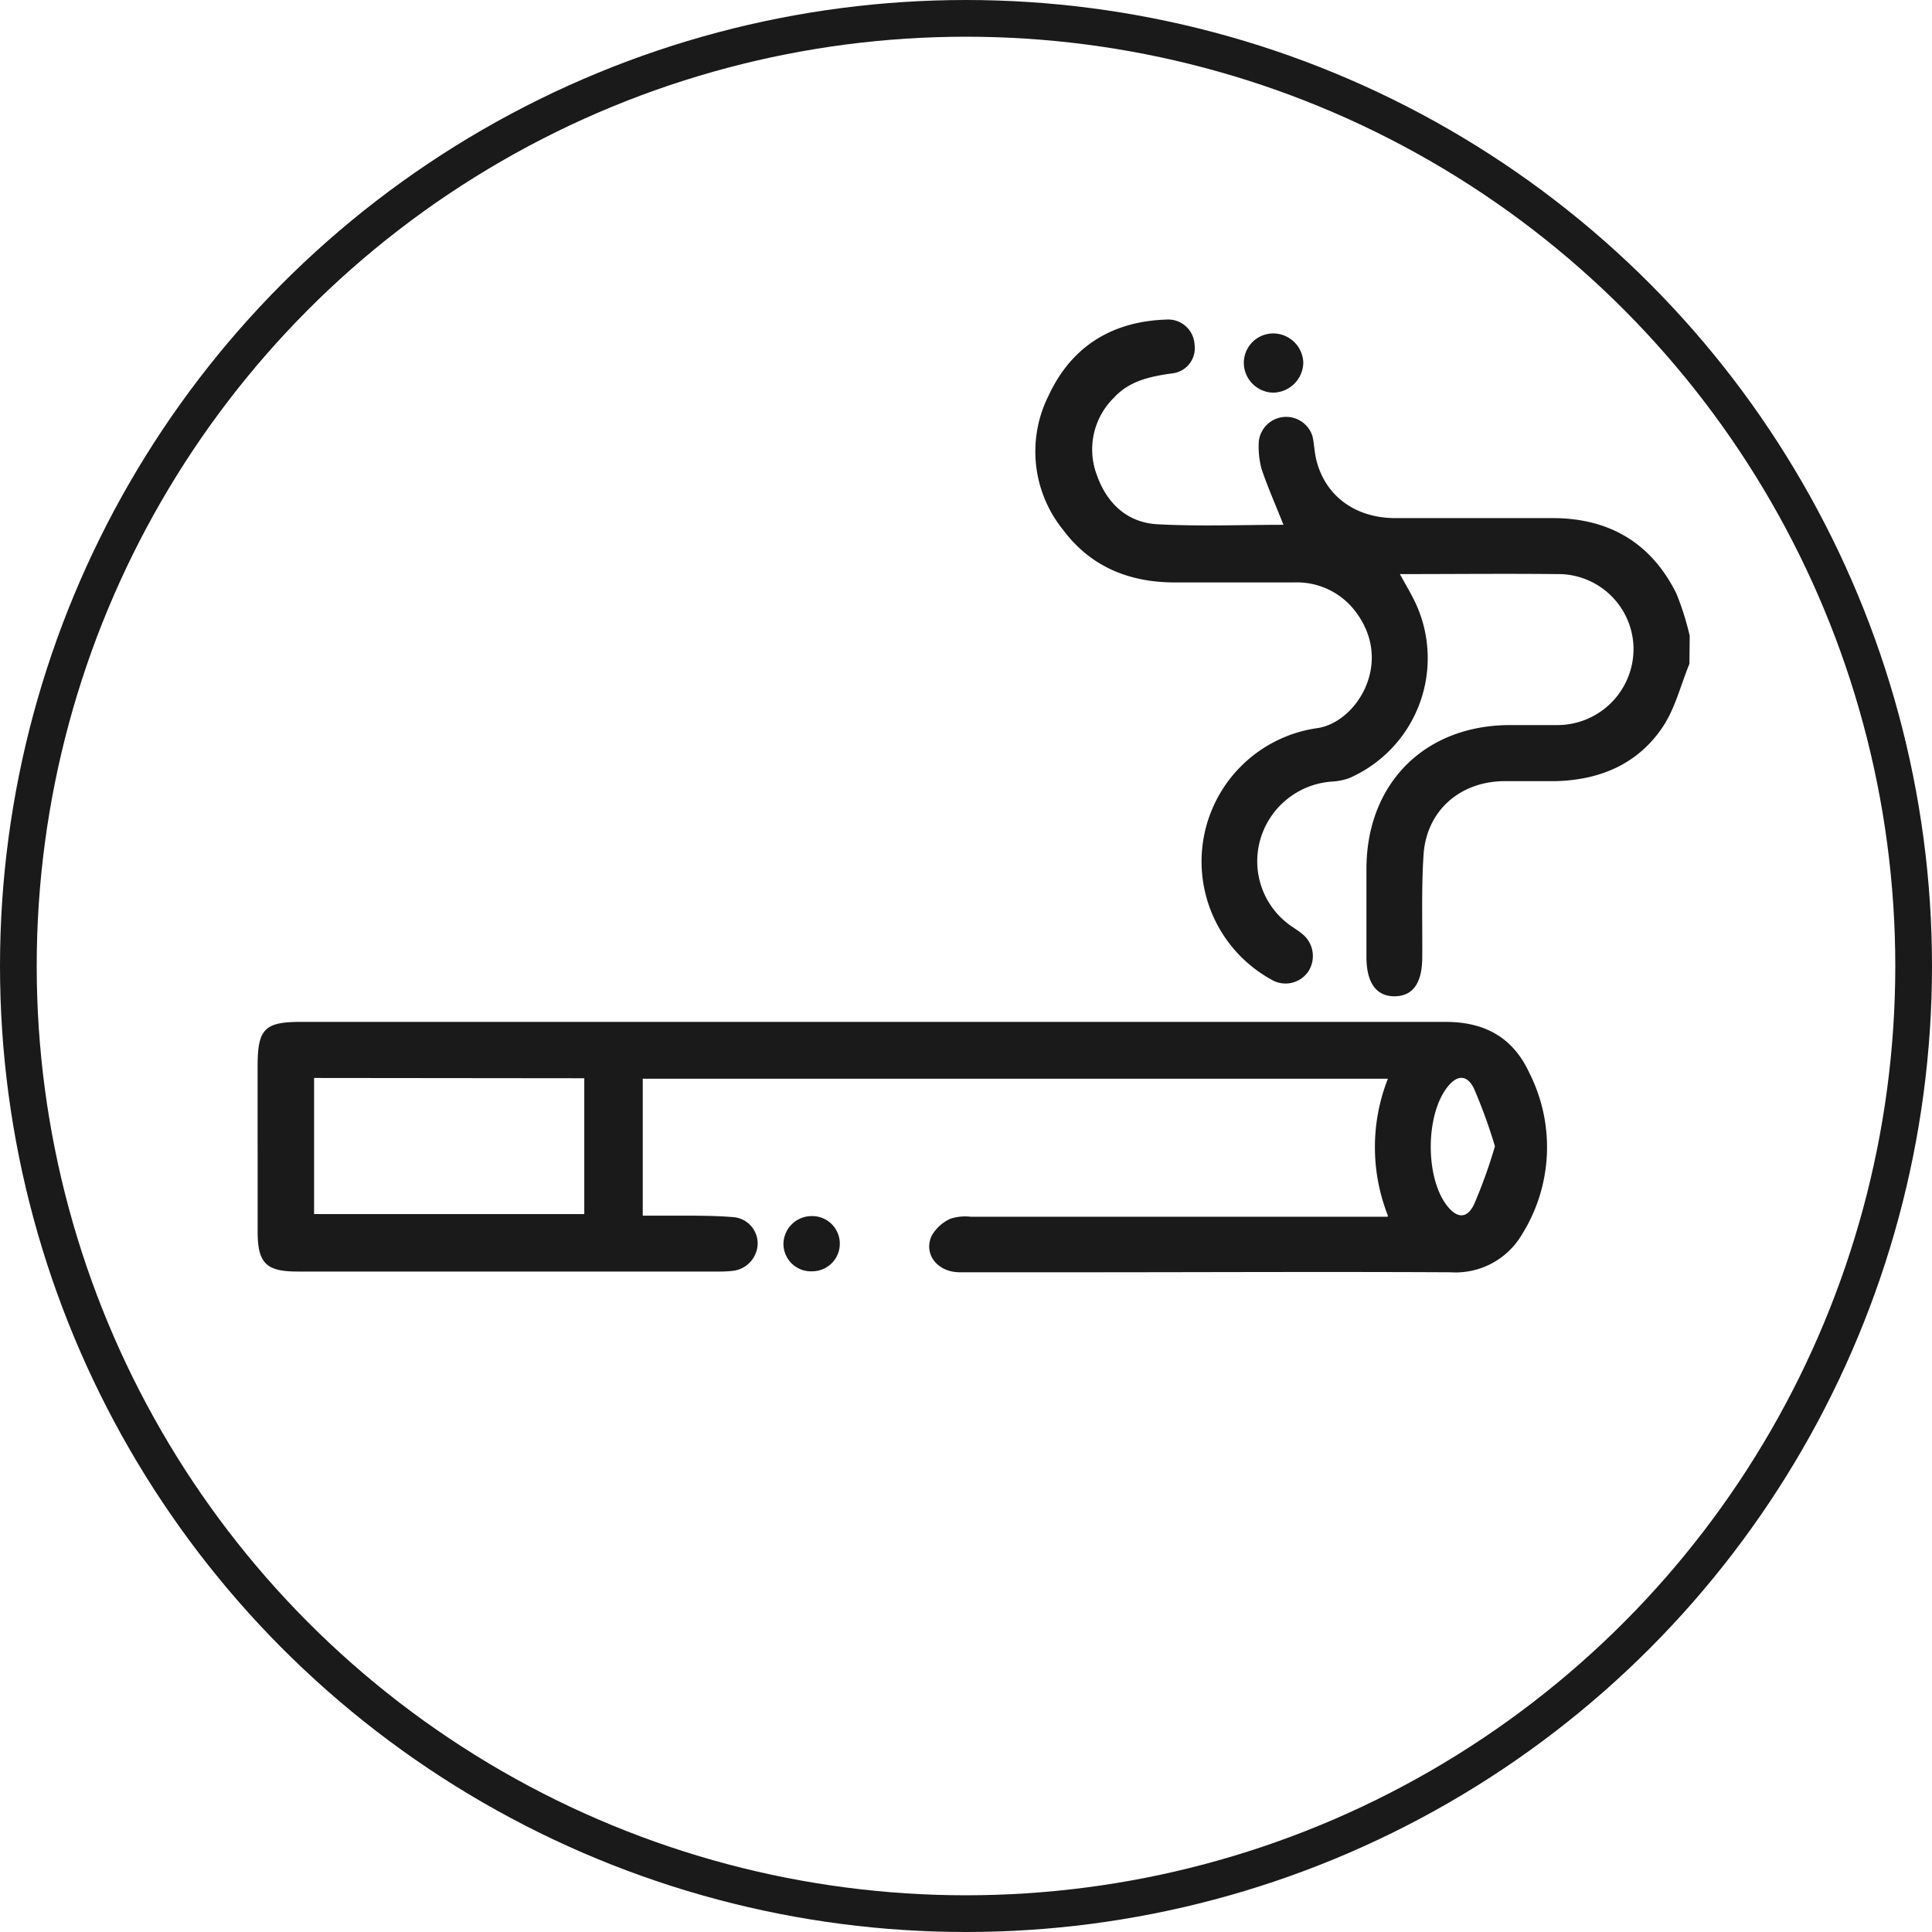 <svg id="Capa_1" data-name="Capa 1" xmlns="http://www.w3.org/2000/svg" viewBox="0 0 210.5 210.5"><defs><style>.cls-1{fill:none;stroke:#1a1a1a;stroke-miterlimit:10;stroke-width:4px;}.cls-2{fill:#1a1a1a;}</style></defs><title>smoke</title><circle class="cls-1" cx="105.25" cy="105.25" r="103.25"/><path class="cls-2" d="M254.41,80.44c-.95,2.31-1.55,4.85-2.92,6.89-2.73,4.07-6.9,5.79-11.75,5.89-1.88,0-3.76,0-5.64,0-4.79.1-8.36,3.29-8.66,8.05-.24,3.69-.11,7.41-.14,11.11,0,2.81-1,4.26-3,4.28s-3.07-1.48-3.08-4.23c0-3.25,0-6.5,0-9.75.06-9.26,6.38-15.55,15.62-15.57,1.73,0,3.46,0,5.18,0a8.3,8.3,0,0,0,8.3-8.35,8.2,8.2,0,0,0-8.37-8.1c-5.63-.06-11.26,0-17.09,0,.64,1.16,1.25,2.17,1.75,3.24a14.26,14.26,0,0,1-7.29,19,6.81,6.81,0,0,1-1.92.37,8.75,8.75,0,0,0-7.79,6.47,8.59,8.59,0,0,0,3.65,9.43c.29.2.59.39.87.62a3.09,3.09,0,0,1,.74,4.19,3,3,0,0,1-4.06.83,14.68,14.68,0,0,1,5-27.36c4.23-.55,8.4-7,4.33-12.56a8,8,0,0,0-6.84-3.32c-4.31,0-8.63,0-12.94,0-4.94,0-9.17-1.68-12.19-5.73a13.56,13.56,0,0,1-1.58-14.63c2.48-5.34,6.89-8.08,12.8-8.28a2.88,2.88,0,0,1,3.1,2.7A2.77,2.77,0,0,1,198,48.8c-2.36.33-4.62.81-6.3,2.65a7.88,7.88,0,0,0-1.84,8.45c1.09,3.08,3.32,5.15,6.58,5.33,4.63.25,9.28.06,13.74.06-.79-2-1.68-4-2.38-6.06a9.41,9.41,0,0,1-.31-3,3,3,0,0,1,5.85-.59c.19.83.21,1.71.41,2.54.95,3.92,4.19,6.35,8.55,6.38,5.79,0,11.57,0,17.36,0,6.08.05,10.61,2.74,13.33,8.22a30.4,30.4,0,0,1,1.45,4.6Z" transform="translate(-70.34 -8.11)"/><path class="cls-2" d="M221.56,140.56a20.34,20.34,0,0,1,0-14.92H140.37v14.92c1.3,0,2.59,0,3.89,0,2,0,4.06,0,6.07.17a2.88,2.88,0,0,1,2.56,2.93,3.05,3.05,0,0,1-2.77,2.92,13,13,0,0,1-1.52.07H102.75c-3.42,0-4.33-.92-4.34-4.33V124.21c0-4,.79-4.76,4.69-4.76q62.37,0,124.74,0c4.33,0,7.36,1.74,9.12,5.54a17.93,17.93,0,0,1-.79,17.61,8.39,8.39,0,0,1-7.79,4.13c-13.61-.07-27.21,0-40.82,0-4.21,0-8.43,0-12.64,0-2.46,0-4-2-3.06-4a4.51,4.51,0,0,1,2-1.82,5.14,5.14,0,0,1,2.24-.23h45.43Zm-117-15v14.83H134V125.59ZM233.22,133a57.32,57.32,0,0,0-2.29-6.3c-.78-1.57-1.88-1.47-2.93-.1-2.34,3.06-2.37,9.73-.05,12.81,1.09,1.45,2.22,1.55,3-.09A54.46,54.46,0,0,0,233.22,133Z" transform="translate(-70.34 -8.11)"/><path class="cls-2" d="M205.86,47.67a3.21,3.21,0,0,1,3.28-3.23,3.29,3.29,0,0,1,3.2,3.2A3.33,3.33,0,0,1,209,50.89,3.27,3.27,0,0,1,205.86,47.67Z" transform="translate(-70.34 -8.11)"/><path class="cls-2" d="M161.84,143.56a3,3,0,0,1-2.91,3.06,3,3,0,0,1-3.23-2.93,3.07,3.07,0,0,1,3.1-3.08A3,3,0,0,1,161.84,143.56Z" transform="translate(-70.34 -8.11)"/></svg>